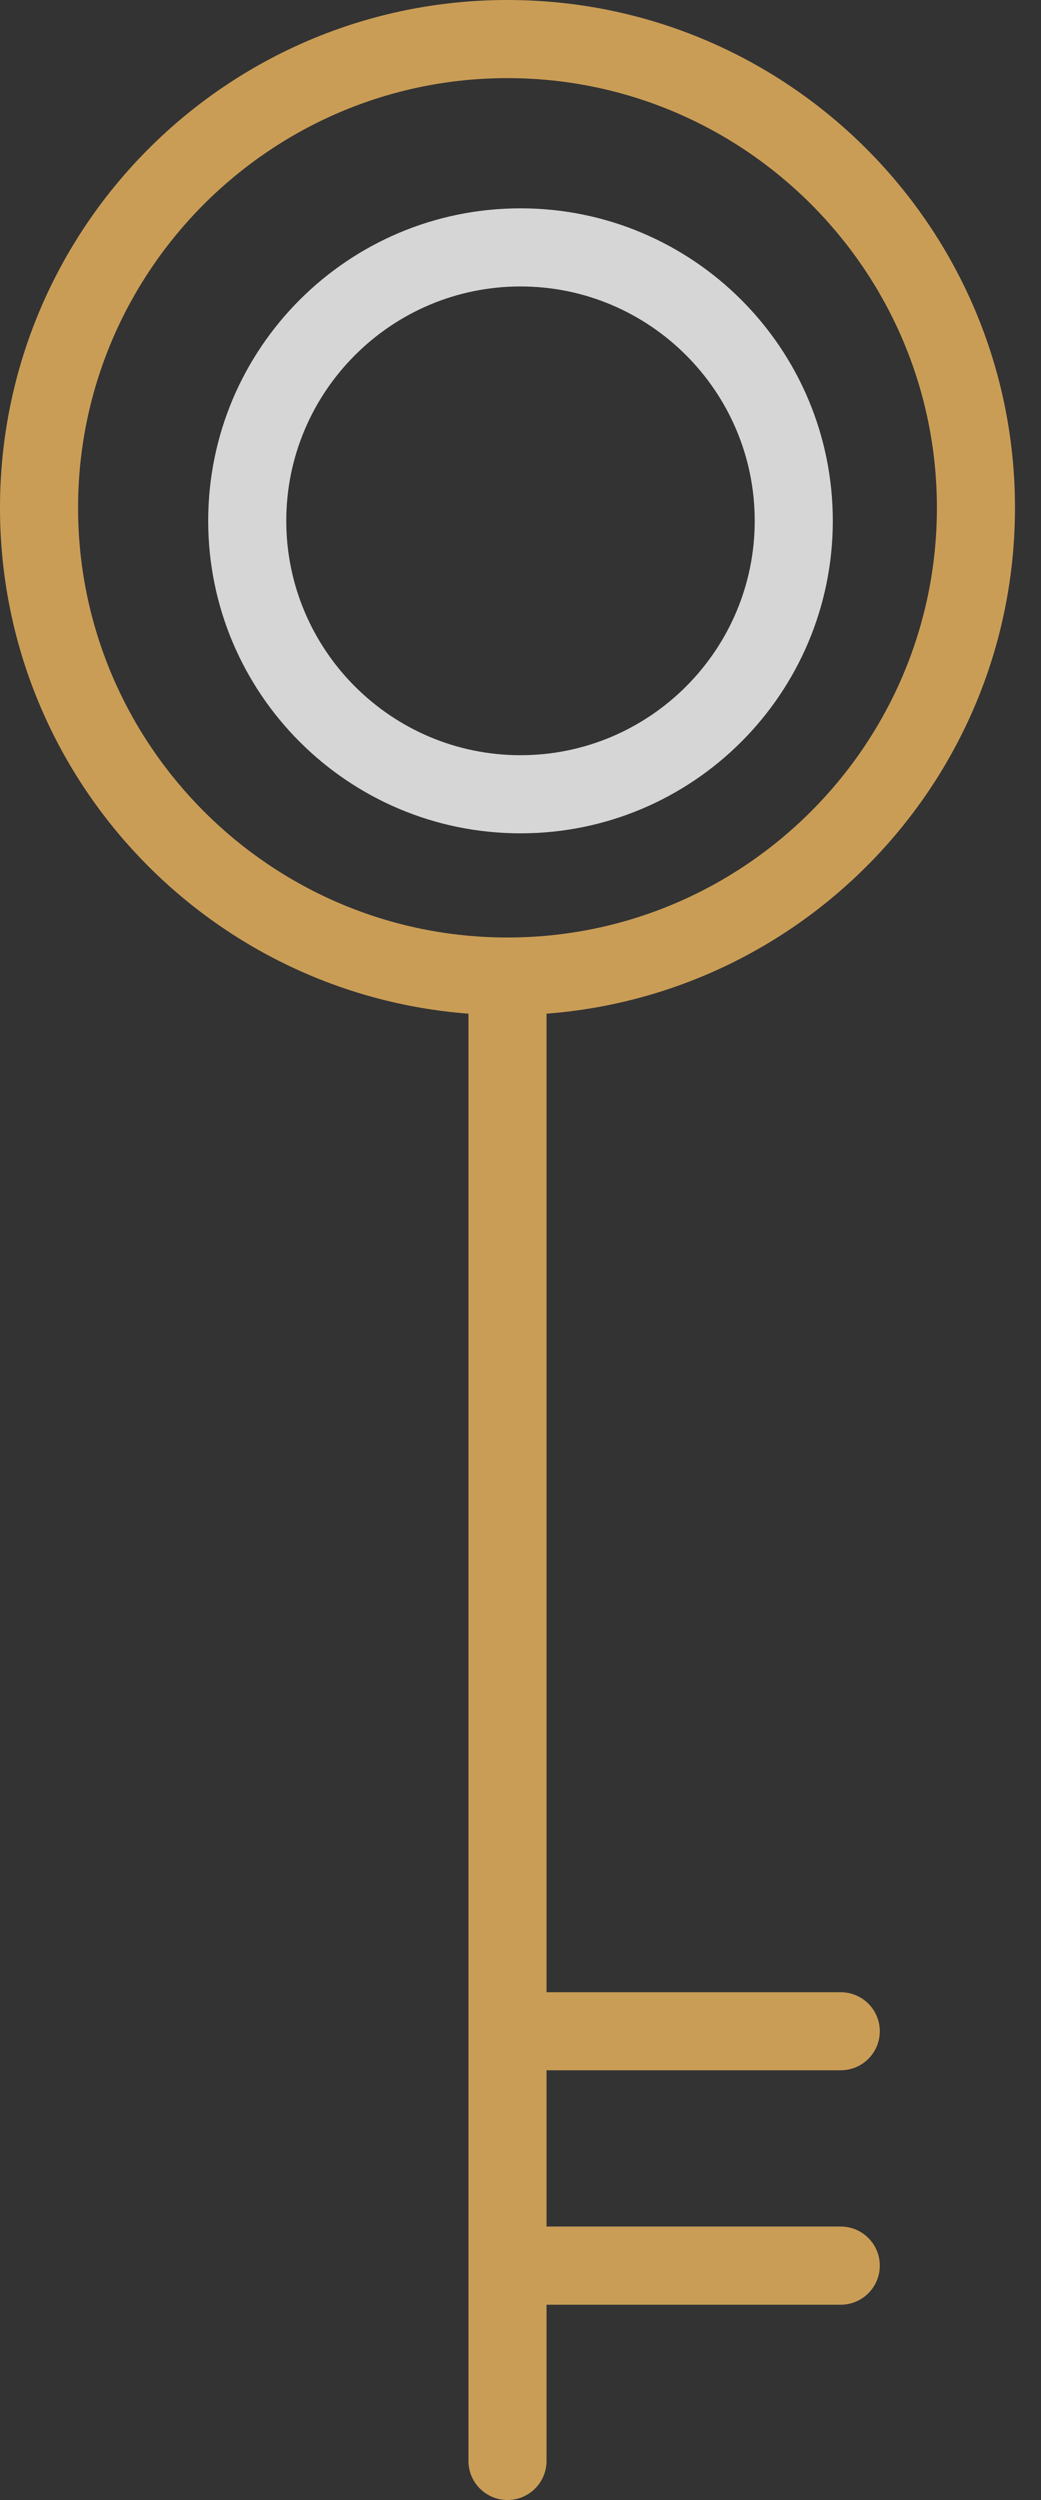 <svg width="15" height="36" viewBox="0 0 15 36" fill="none" xmlns="http://www.w3.org/2000/svg">
    <rect x="0" y="0" width="15" height="36" fill="#333333" stroke="none"/>
    <path fill-rule="evenodd" clip-rule="evenodd" d="M12.677 29.25C12.677 29.561 12.425 29.812 12.114 29.812H7.875V32.062H12.114C12.425 32.062 12.677 32.314 12.677 32.625C12.677 32.936 12.425 33.188 12.114 33.188H7.875V35.438C7.875 35.748 7.623 36 7.313 36C7.002 36 6.75 35.748 6.75 35.438V14.597C2.975 14.309 0 11.161 0 7.312C0 3.274 3.274 0 7.312 0C11.351 0 14.625 3.274 14.625 7.312C14.625 11.161 11.65 14.308 7.875 14.597V28.688H12.114C12.425 28.688 12.677 28.939 12.677 29.25ZM7.312 1.125C3.901 1.125 1.125 3.901 1.125 7.312C1.125 10.724 3.901 13.5 7.312 13.5C10.724 13.5 13.5 10.724 13.5 7.312C13.5 3.901 10.724 1.125 7.312 1.125Z" fill="#CA9D56"/>
    <path opacity="0.8" fill-rule="evenodd" clip-rule="evenodd" d="M7.5 3C9.985 3 12 5.015 12 7.5C12 9.985 9.985 12 7.5 12C5.015 12 3 9.985 3 7.5C3 5.015 5.015 3 7.5 3ZM7.5 4.125C5.639 4.125 4.125 5.639 4.125 7.5C4.125 9.361 5.639 10.875 7.5 10.875C9.361 10.875 10.875 9.361 10.875 7.5C10.875 5.639 9.361 4.125 7.5 4.125Z" fill="white"/>
</svg>
